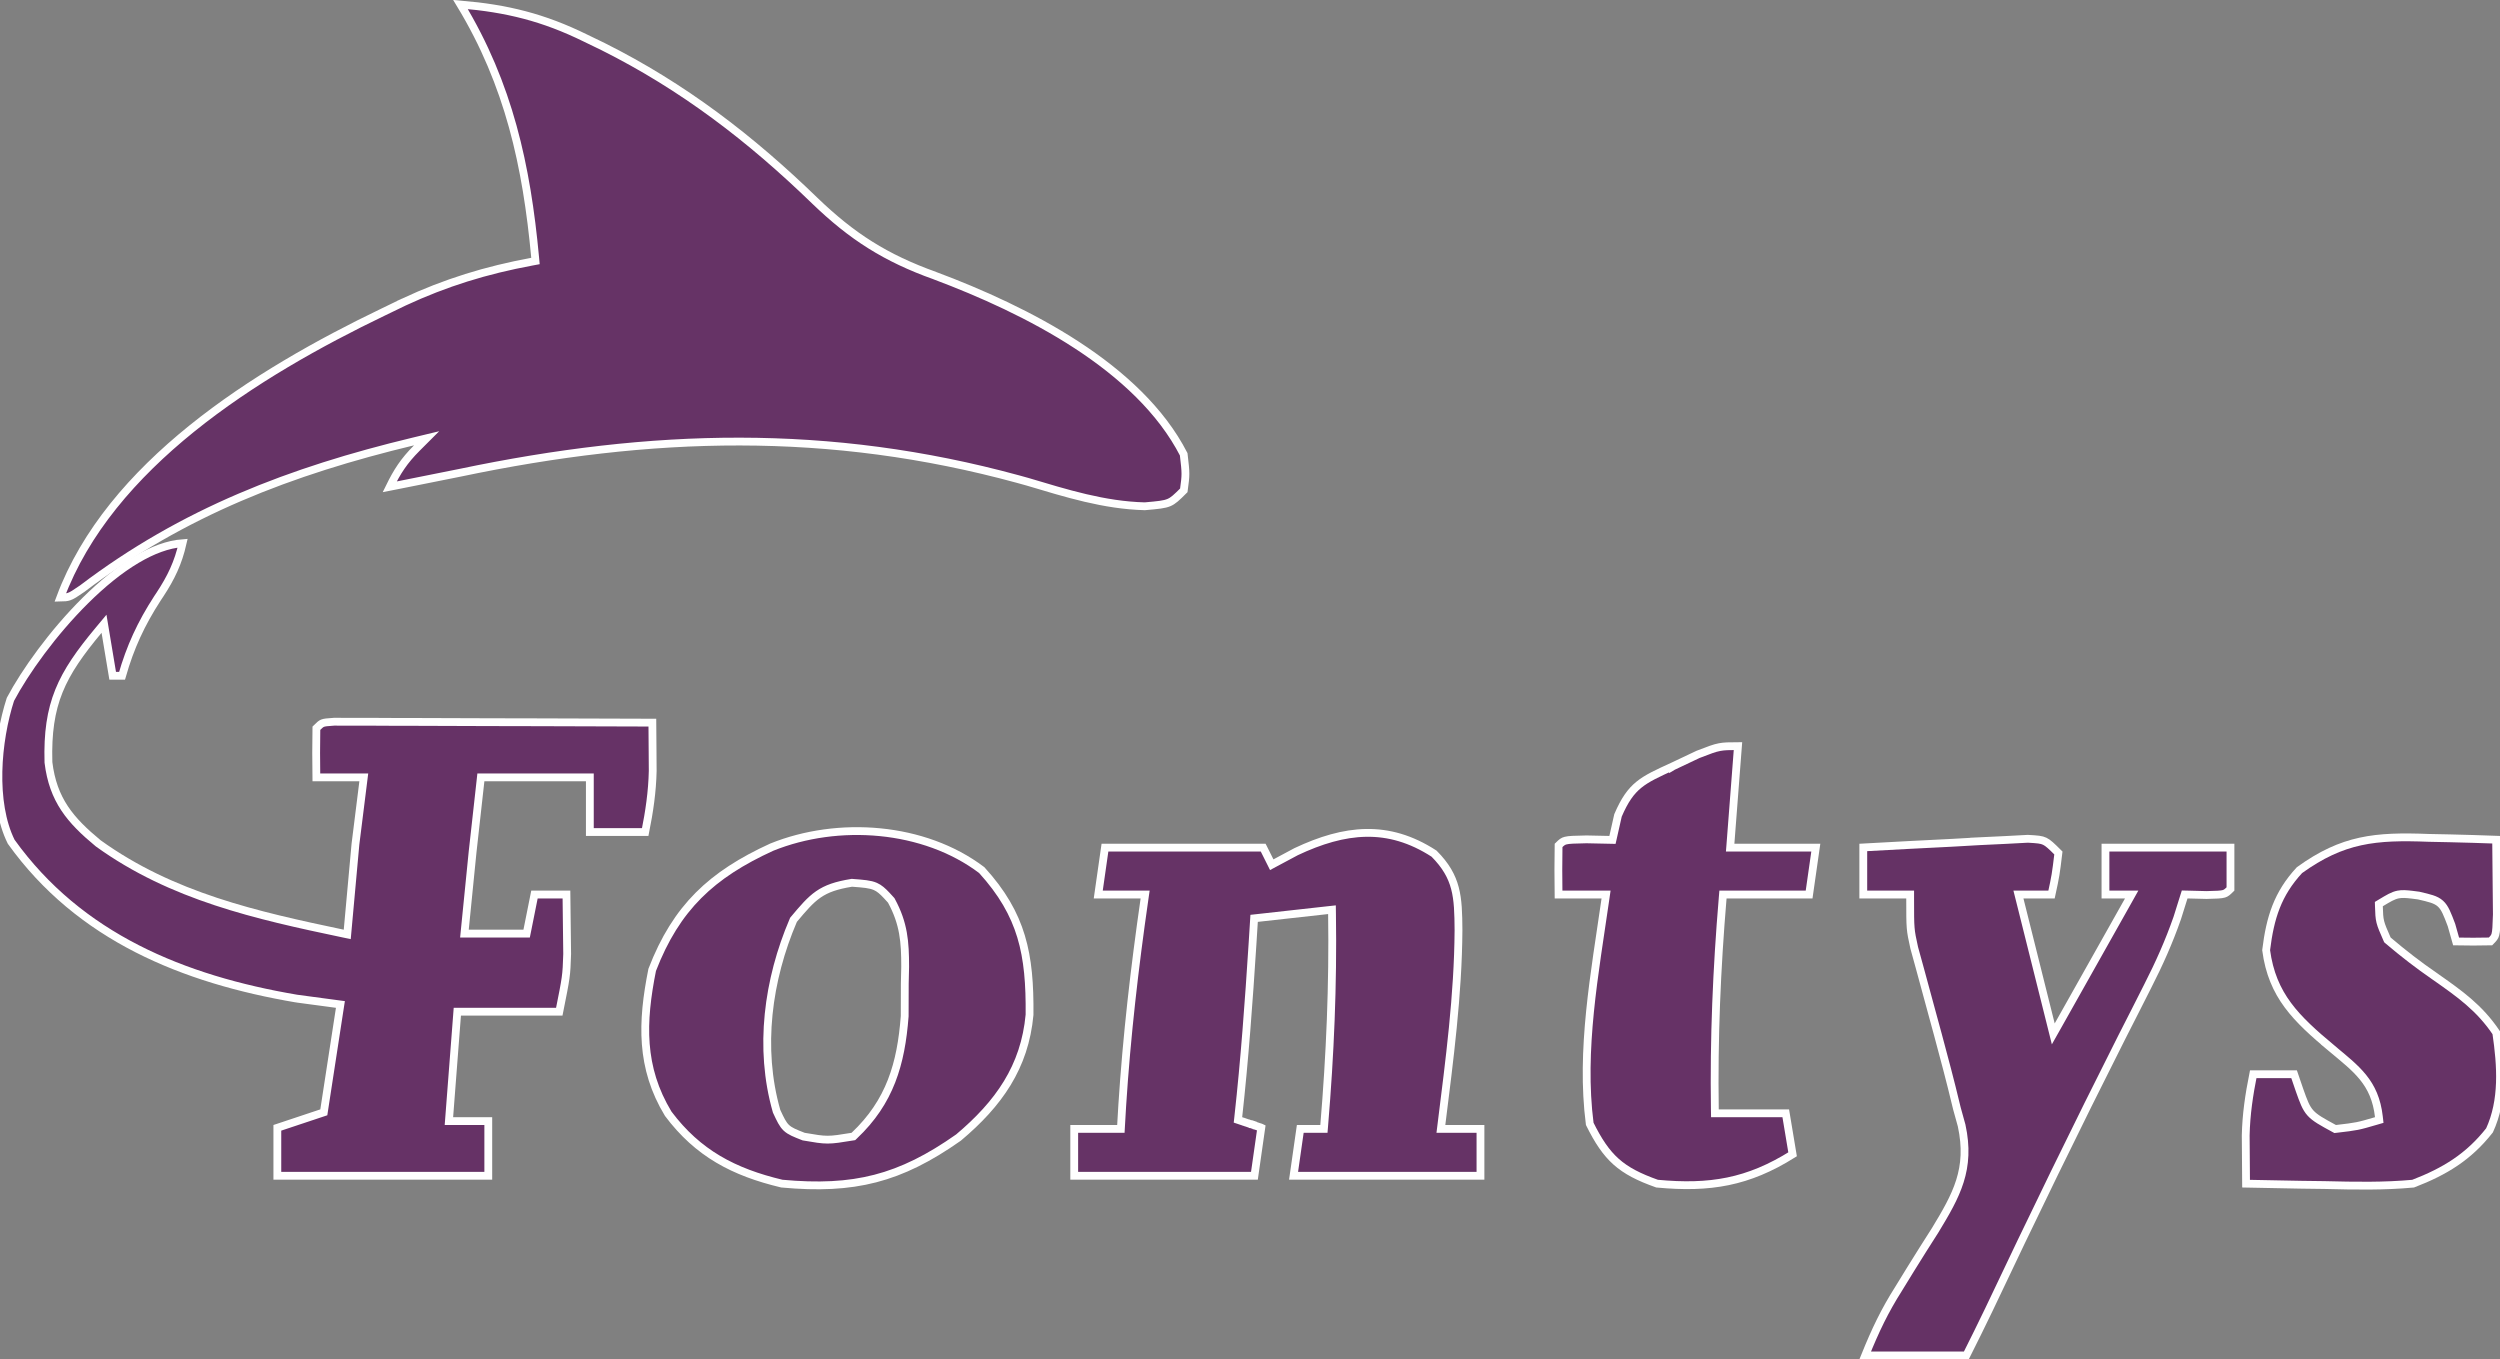 <svg width="320" height="174" viewBox="0 0 320 174" fill="none" xmlns="http://www.w3.org/2000/svg">
<rect x="0" y="0" width="320" height="174" fill="#808080" stroke="none"/>
<g clip-path="url(#clip0_28_64)">
<path d="M58.941 0.576C64.869 1.077 69.541 2.218 74.967 4.886L74.97 4.888L77.186 5.961C87.449 11.1 96.046 17.694 104.277 25.672L104.278 25.673C109.055 30.279 113.341 33.012 119.663 35.283V35.282C125.485 37.465 132.025 40.379 137.831 44.165C143.616 47.938 148.637 52.556 151.513 58.148C151.663 59.443 151.734 60.065 151.734 60.641C151.734 61.196 151.669 61.712 151.527 62.764C150.587 63.703 150.173 64.095 149.623 64.327C149.035 64.576 148.274 64.65 146.529 64.804C141.305 64.665 136.526 63.157 131.455 61.645L131.448 61.644L130.296 61.324C106.127 54.731 83.393 55.381 58.901 60.51L53.242 61.643C52.409 61.809 51.576 61.975 50.718 62.147C50.439 62.202 50.161 62.258 49.881 62.313C50.831 60.373 51.702 59.005 53.353 57.353L54.608 56.099L52.883 56.514C37.272 60.272 23.452 65.53 10.523 75.347C9.596 75.983 9.213 76.24 8.822 76.368C8.542 76.46 8.25 76.487 7.715 76.495C10.871 68.026 17.098 60.873 24.527 54.876C32.15 48.722 41.008 43.808 49.029 39.95H49.03C49.901 39.529 50.772 39.108 51.669 38.674L51.668 38.673C57.092 36.155 62.204 34.587 68.092 33.491L68.54 33.408L68.498 32.954C67.411 21.225 65.128 10.781 58.941 0.576Z" fill="#663366" stroke="white"/>
<path d="M83.547 98.686C83.49 101.343 83.114 103.882 82.589 106.5H75.5V99.5H61.552L61.504 99.944L60.504 108.944L60.502 108.95L59.502 118.95L59.448 119.5H67.41L67.491 119.098C67.795 117.578 68.099 116.059 68.411 114.5H72.507C72.531 116.064 72.548 117.628 72.562 119.192V119.193L72.597 122.111C72.549 123.547 72.525 124.243 72.392 125.194C72.265 126.109 72.036 127.259 71.588 129.5H58.537L58.502 129.962L57.502 142.962L57.461 143.5H62.5V150.5H35.5V144.359C35.503 144.358 35.506 144.358 35.509 144.357C35.515 144.356 35.52 144.353 35.525 144.352C35.53 144.35 35.535 144.348 35.541 144.347C35.546 144.345 35.552 144.344 35.557 144.342C35.562 144.34 35.568 144.338 35.573 144.336L35.604 144.326C35.609 144.324 35.614 144.322 35.62 144.32L35.651 144.311C35.656 144.309 35.661 144.306 35.667 144.305L35.681 144.3L35.712 144.29C35.717 144.288 35.722 144.286 35.727 144.284C35.732 144.282 35.738 144.281 35.743 144.279L35.757 144.274C35.762 144.273 35.768 144.271 35.773 144.27L35.802 144.26C35.807 144.258 35.813 144.257 35.818 144.255L35.92 144.221C35.925 144.219 35.929 144.217 35.934 144.216L35.963 144.206C35.968 144.205 35.972 144.203 35.977 144.201L35.992 144.196C35.996 144.195 36.001 144.193 36.005 144.191C36.01 144.19 36.015 144.189 36.02 144.188L36.047 144.178L36.062 144.173C36.067 144.171 36.071 144.17 36.076 144.169L36.117 144.154C36.121 144.153 36.126 144.152 36.13 144.15L36.158 144.141C36.162 144.139 36.167 144.138 36.171 144.137C36.176 144.135 36.181 144.133 36.185 144.132C36.19 144.13 36.194 144.129 36.199 144.128C36.203 144.126 36.207 144.124 36.212 144.123C36.216 144.122 36.221 144.121 36.225 144.119C36.23 144.118 36.234 144.116 36.239 144.114C36.243 144.113 36.247 144.111 36.252 144.109C36.256 144.108 36.261 144.107 36.265 144.105C36.269 144.104 36.274 144.103 36.278 144.102C36.282 144.1 36.286 144.098 36.291 144.097C36.295 144.095 36.3 144.094 36.304 144.093C36.309 144.091 36.313 144.089 36.317 144.088C36.321 144.086 36.325 144.085 36.33 144.084C36.334 144.083 36.338 144.08 36.342 144.079C36.347 144.078 36.352 144.077 36.356 144.075C36.36 144.074 36.364 144.073 36.369 144.071C36.373 144.07 36.377 144.068 36.381 144.066L36.407 144.059C36.411 144.057 36.415 144.055 36.419 144.054C36.424 144.052 36.428 144.051 36.432 144.05L36.444 144.046C36.448 144.045 36.452 144.042 36.457 144.041L36.482 144.033L36.494 144.029C36.498 144.028 36.502 144.027 36.506 144.025C36.51 144.024 36.514 144.022 36.518 144.021C36.522 144.019 36.527 144.018 36.531 144.017L36.542 144.013C36.547 144.011 36.551 144.01 36.555 144.009L36.567 144.005C36.571 144.004 36.576 144.002 36.58 144.001L36.591 143.997C36.595 143.996 36.599 143.994 36.603 143.992L36.627 143.984C36.63 143.983 36.635 143.982 36.639 143.98L36.709 143.957C36.713 143.956 36.717 143.954 36.72 143.953L36.732 143.949C36.736 143.948 36.74 143.948 36.744 143.946L36.755 143.942C36.759 143.941 36.763 143.94 36.766 143.938L36.79 143.931C36.793 143.929 36.797 143.928 36.8 143.927L36.812 143.923C36.816 143.922 36.819 143.92 36.823 143.919C36.827 143.918 36.831 143.917 36.834 143.916L36.856 143.908L36.868 143.904C36.871 143.903 36.875 143.902 36.879 143.9C36.882 143.899 36.886 143.899 36.889 143.897L36.901 143.894L36.922 143.886C36.926 143.885 36.93 143.884 36.933 143.883L36.955 143.875C36.958 143.874 36.962 143.873 36.965 143.872L36.987 143.864C36.99 143.863 36.994 143.862 36.998 143.861L37.019 143.854C37.023 143.852 37.026 143.852 37.03 143.851C37.033 143.849 37.037 143.848 37.041 143.847C37.044 143.846 37.048 143.845 37.051 143.844C37.055 143.843 37.058 143.841 37.061 143.84C37.065 143.839 37.068 143.837 37.072 143.836C37.075 143.835 37.079 143.834 37.083 143.833C37.086 143.832 37.089 143.83 37.092 143.829C37.096 143.828 37.1 143.827 37.103 143.826C37.106 143.825 37.11 143.823 37.114 143.822C37.117 143.821 37.12 143.82 37.124 143.819C37.127 143.818 37.131 143.817 37.134 143.815C37.138 143.814 37.141 143.814 37.144 143.812C37.148 143.811 37.151 143.81 37.155 143.809C37.158 143.808 37.161 143.807 37.165 143.806C37.168 143.805 37.172 143.803 37.175 143.802C37.179 143.801 37.182 143.8 37.185 143.799C37.188 143.798 37.192 143.796 37.195 143.795C37.198 143.794 37.202 143.793 37.206 143.792C37.209 143.791 37.212 143.789 37.215 143.788C37.219 143.787 37.222 143.786 37.225 143.785C37.228 143.784 37.233 143.783 37.236 143.782C37.239 143.781 37.242 143.779 37.246 143.778C37.249 143.777 37.252 143.776 37.255 143.775C37.259 143.774 37.262 143.773 37.265 143.771C37.268 143.77 37.272 143.77 37.275 143.769C37.278 143.767 37.282 143.767 37.286 143.766C37.289 143.765 37.292 143.763 37.295 143.762L37.315 143.756C37.318 143.755 37.322 143.753 37.325 143.752L37.344 143.746C37.347 143.745 37.351 143.743 37.354 143.742L37.374 143.736C37.377 143.735 37.38 143.733 37.383 143.732L37.392 143.729C37.395 143.728 37.399 143.728 37.402 143.727C37.405 143.725 37.408 143.724 37.412 143.723L37.441 143.714C37.444 143.713 37.447 143.711 37.45 143.71L37.469 143.704L37.478 143.701C37.481 143.7 37.485 143.698 37.488 143.697C37.491 143.696 37.495 143.695 37.498 143.694L37.506 143.691L37.526 143.686C37.529 143.685 37.532 143.683 37.535 143.682C37.538 143.681 37.541 143.68 37.544 143.679L37.553 143.676C37.556 143.675 37.56 143.674 37.563 143.673L37.572 143.67C37.575 143.669 37.578 143.668 37.582 143.667C37.585 143.666 37.587 143.664 37.59 143.663C37.593 143.662 37.597 143.661 37.6 143.66L37.609 143.657C37.612 143.656 37.616 143.655 37.619 143.654L37.636 143.648C37.639 143.647 37.643 143.647 37.646 143.646C37.649 143.644 37.652 143.643 37.655 143.642L37.664 143.639C37.667 143.638 37.67 143.637 37.673 143.636L37.691 143.63C37.694 143.629 37.698 143.628 37.701 143.627L37.718 143.621C37.721 143.62 37.725 143.619 37.728 143.618L37.737 143.615C37.74 143.614 37.743 143.612 37.746 143.611L37.754 143.608C37.757 143.607 37.761 143.606 37.764 143.605L37.808 143.591C37.811 143.59 37.815 143.589 37.818 143.588L37.871 143.57C37.874 143.569 37.877 143.568 37.88 143.567L37.942 143.547C37.945 143.546 37.948 143.544 37.951 143.543L38.25 143.443C38.252 143.442 38.256 143.441 38.259 143.44L38.374 143.402C38.377 143.401 38.38 143.4 38.383 143.399L38.427 143.385C38.43 143.384 38.434 143.383 38.437 143.382L38.455 143.376C38.458 143.375 38.46 143.373 38.463 143.372L38.472 143.369C38.475 143.368 38.479 143.367 38.482 143.366L38.508 143.357C38.511 143.356 38.515 143.355 38.518 143.354L38.536 143.349C38.539 143.348 38.542 143.347 38.545 143.346L38.554 143.343C38.557 143.342 38.56 143.34 38.563 143.339C38.566 143.338 38.57 143.337 38.573 143.336L38.59 143.33C38.593 143.329 38.597 143.328 38.6 143.327L38.609 143.324C38.612 143.323 38.616 143.322 38.619 143.321L38.627 143.318C38.63 143.317 38.633 143.315 38.636 143.314C38.639 143.313 38.643 143.313 38.646 143.312L38.655 143.309C38.658 143.308 38.661 143.307 38.665 143.306L38.673 143.303C38.676 143.302 38.68 143.301 38.683 143.3C38.686 143.299 38.69 143.297 38.693 143.296L38.702 143.293C38.705 143.292 38.708 143.291 38.712 143.29L38.72 143.287C38.723 143.286 38.727 143.285 38.73 143.284C38.733 143.283 38.737 143.281 38.74 143.28L38.749 143.277L38.768 143.271C38.771 143.27 38.774 143.269 38.777 143.268L38.806 143.259C38.809 143.258 38.813 143.256 38.816 143.255L38.825 143.252C38.828 143.251 38.831 143.25 38.834 143.249C38.838 143.248 38.841 143.246 38.844 143.245L38.874 143.236C38.877 143.235 38.88 143.234 38.883 143.232L38.903 143.227C38.906 143.225 38.909 143.224 38.913 143.223C38.916 143.222 38.919 143.221 38.922 143.22C38.926 143.219 38.929 143.217 38.932 143.216L38.952 143.21C38.955 143.209 38.959 143.207 38.962 143.206L38.982 143.2C38.985 143.199 38.989 143.197 38.992 143.196C38.995 143.195 38.998 143.194 39.002 143.193C39.005 143.192 39.009 143.191 39.012 143.189C39.016 143.188 39.019 143.188 39.022 143.187C39.025 143.185 39.029 143.184 39.032 143.183C39.035 143.181 39.039 143.181 39.042 143.18C39.046 143.179 39.049 143.177 39.052 143.176C39.056 143.175 39.06 143.174 39.063 143.173C39.066 143.172 39.069 143.17 39.073 143.169C39.076 143.168 39.08 143.167 39.084 143.166C39.087 143.165 39.09 143.163 39.093 143.162C39.097 143.161 39.101 143.16 39.104 143.159C39.107 143.158 39.111 143.156 39.114 143.155C39.117 143.154 39.121 143.153 39.125 143.152C39.128 143.151 39.131 143.15 39.134 143.148C39.138 143.147 39.142 143.147 39.145 143.146C39.148 143.144 39.152 143.143 39.156 143.142C39.159 143.14 39.163 143.14 39.167 143.139C39.17 143.138 39.173 143.136 39.176 143.135C39.18 143.134 39.184 143.132 39.187 143.131C39.191 143.13 39.194 143.129 39.198 143.128C39.201 143.127 39.205 143.125 39.209 143.124C39.212 143.123 39.216 143.122 39.219 143.121C39.223 143.12 39.227 143.118 39.23 143.117C39.233 143.116 39.236 143.114 39.24 143.113C39.243 143.112 39.247 143.111 39.251 143.11L39.272 143.103C39.276 143.101 39.28 143.101 39.284 143.1L39.305 143.092C39.309 143.091 39.312 143.09 39.316 143.089L39.337 143.081L39.349 143.077C39.353 143.076 39.356 143.074 39.36 143.073C39.363 143.072 39.367 143.071 39.371 143.07L39.382 143.066C39.386 143.065 39.389 143.064 39.393 143.062L39.405 143.059C39.408 143.057 39.412 143.056 39.416 143.055C39.419 143.053 39.423 143.053 39.427 143.052C39.431 143.051 39.434 143.049 39.438 143.048L39.462 143.04C39.465 143.039 39.469 143.037 39.472 143.036L39.507 143.024C39.511 143.023 39.514 143.022 39.518 143.021L39.588 142.997C39.592 142.996 39.597 142.994 39.601 142.993L39.636 142.981C39.64 142.98 39.645 142.979 39.649 142.978L39.672 142.97C39.676 142.968 39.681 142.967 39.685 142.966C39.689 142.964 39.693 142.962 39.697 142.961C39.701 142.96 39.705 142.958 39.709 142.957L39.721 142.953C39.725 142.952 39.73 142.951 39.734 142.949L39.746 142.945C39.75 142.944 39.754 142.942 39.758 142.94L39.796 142.929C39.8 142.927 39.804 142.925 39.808 142.924L39.834 142.916C39.838 142.915 39.842 142.913 39.846 142.911L39.872 142.903C39.876 142.902 39.881 142.9 39.885 142.898C39.889 142.897 39.894 142.896 39.898 142.895C39.902 142.893 39.906 142.891 39.911 142.89C39.915 142.888 39.919 142.887 39.923 142.886C39.928 142.884 39.933 142.883 39.937 142.882C39.941 142.88 39.946 142.878 39.95 142.877C39.954 142.875 39.959 142.875 39.963 142.873C39.968 142.872 39.972 142.87 39.976 142.868C39.98 142.867 39.985 142.866 39.99 142.864C39.994 142.863 39.998 142.861 40.002 142.859C40.007 142.858 40.012 142.857 40.016 142.855C40.021 142.854 40.025 142.852 40.03 142.851C40.034 142.849 40.038 142.847 40.042 142.846C40.047 142.844 40.052 142.843 40.056 142.842C40.061 142.84 40.065 142.838 40.07 142.837C40.074 142.835 40.079 142.835 40.084 142.833L40.111 142.823C40.115 142.822 40.12 142.821 40.125 142.819L40.152 142.81L40.167 142.805C40.171 142.803 40.176 142.802 40.18 142.801C40.185 142.799 40.189 142.797 40.194 142.796L40.209 142.791L40.236 142.781C40.241 142.78 40.246 142.779 40.251 142.777L40.265 142.772C40.27 142.771 40.274 142.769 40.279 142.768L40.323 142.753C40.327 142.751 40.332 142.75 40.337 142.748L40.38 142.733C40.385 142.732 40.391 142.73 40.396 142.729L40.44 142.714C40.445 142.712 40.451 142.711 40.456 142.709C40.461 142.707 40.465 142.705 40.47 142.703C40.475 142.701 40.481 142.7 40.486 142.698L40.501 142.693C40.506 142.692 40.511 142.69 40.516 142.688L40.531 142.684C40.536 142.682 40.541 142.68 40.546 142.679C40.552 142.677 40.557 142.675 40.562 142.673C40.567 142.671 40.573 142.67 40.578 142.668L40.592 142.663C40.597 142.661 40.603 142.659 40.608 142.657C40.613 142.656 40.618 142.654 40.624 142.652C40.629 142.651 40.635 142.649 40.64 142.647C40.645 142.646 40.651 142.643 40.656 142.642C40.661 142.64 40.666 142.638 40.671 142.637C40.677 142.635 40.682 142.633 40.687 142.631C40.692 142.629 40.697 142.628 40.703 142.626C40.708 142.624 40.714 142.623 40.719 142.621C40.724 142.619 40.73 142.617 40.735 142.615C40.74 142.613 40.746 142.612 40.752 142.61C40.757 142.609 40.762 142.606 40.767 142.604C40.773 142.603 40.778 142.6 40.784 142.599C40.789 142.597 40.795 142.596 40.8 142.594C40.806 142.592 40.812 142.59 40.817 142.588C40.822 142.586 40.827 142.585 40.833 142.583L40.866 142.571C40.871 142.569 40.877 142.568 40.882 142.566C40.888 142.565 40.894 142.562 40.899 142.561L40.917 142.555C40.922 142.553 40.928 142.552 40.933 142.55C40.939 142.548 40.944 142.546 40.95 142.544L40.967 142.538C40.973 142.536 40.978 142.534 40.984 142.532L41.002 142.526C41.007 142.525 41.013 142.522 41.018 142.521C41.024 142.519 41.03 142.518 41.036 142.516L41.053 142.51C41.059 142.508 41.064 142.506 41.07 142.504L41.448 142.378L41.494 142.076L43.494 129.076L43.572 128.572L43.067 128.505C41.381 128.279 39.694 128.052 37.958 127.819H37.959C23.433 125.353 10.154 119.918 1.43 107.741C0.192 105.243 -0.272 102.029 -0.2 98.744C-0.127 95.467 0.477 92.165 1.333 89.517C3.194 86 6.771 80.982 10.951 76.842C13.047 74.766 15.282 72.923 17.516 71.603C19.528 70.413 21.513 69.665 23.377 69.525C22.804 72.049 21.905 73.925 20.467 76.116L20.148 76.595L20.143 76.603C18.066 79.81 16.667 82.831 15.623 86.5H14.423C14.117 84.659 13.809 82.814 13.493 80.918L13.314 79.842L12.616 80.68C10.256 83.511 8.588 85.856 7.545 88.439C6.499 91.031 6.096 93.829 6.2 97.553V97.576L6.203 97.6C6.494 99.981 7.185 101.834 8.267 103.468C9.344 105.092 10.793 106.478 12.564 107.94L12.577 107.951L12.59 107.96C22.003 114.741 32.835 117.168 43.897 119.489L44.447 119.604L44.498 119.045L45.496 108.062L46.566 99.5H40.493C40.46 97.404 40.462 95.307 40.497 93.211C40.913 92.797 41.075 92.658 41.283 92.573C41.532 92.472 41.867 92.442 42.772 92.38C43.527 92.382 44.282 92.385 45.059 92.387H47.667L50.502 92.402H50.504C51.456 92.404 52.409 92.405 53.391 92.406C56.447 92.412 59.503 92.425 62.56 92.438H62.561C64.628 92.442 66.695 92.447 68.762 92.451C73.675 92.462 78.589 92.478 83.502 92.498C83.514 93.758 83.524 95.019 83.531 96.28V96.281C83.537 97.075 83.541 97.868 83.547 98.686Z" fill="#663266" stroke="white"/>
<path d="M174.865 106.609C177.739 106.563 180.598 107.346 183.559 109.267C185.069 110.787 185.831 112.17 186.229 113.673C186.637 115.212 186.672 116.899 186.688 119.066C186.636 127.399 185.537 135.636 184.504 143.939L184.434 144.5H189.5V150.5H165.576C165.859 148.519 166.143 146.534 166.434 144.5H169.46L169.498 144.042C170.257 135.007 170.636 126.064 170.5 116.992L170.492 116.443L169.944 116.503L160.944 117.503L160.527 117.549L160.501 117.969C160.41 119.419 160.41 119.419 160.317 120.898C159.843 128.27 159.314 135.611 158.503 142.945L158.459 143.347L158.842 143.475L158.851 143.478C158.853 143.479 158.857 143.479 158.859 143.48L158.868 143.483C158.871 143.483 158.873 143.485 158.876 143.486L158.902 143.494C158.905 143.495 158.908 143.496 158.91 143.497L158.919 143.5C158.922 143.501 158.924 143.502 158.927 143.503L158.936 143.506C158.938 143.507 158.942 143.507 158.944 143.508L158.96 143.514L158.969 143.517C158.971 143.518 158.974 143.519 158.977 143.52C158.979 143.521 158.983 143.521 158.985 143.522L159.001 143.528L159.01 143.53C159.012 143.531 159.015 143.532 159.018 143.532L159.041 143.541C159.044 143.542 159.046 143.542 159.049 143.543L159.064 143.549C159.067 143.55 159.07 143.55 159.072 143.551L159.088 143.557C159.09 143.558 159.093 143.558 159.096 143.559L159.111 143.565C159.114 143.565 159.117 143.566 159.119 143.567C159.122 143.567 159.124 143.569 159.127 143.57C159.129 143.57 159.132 143.571 159.134 143.571C159.136 143.572 159.139 143.574 159.142 143.574C159.144 143.575 159.147 143.576 159.149 143.576C159.152 143.577 159.154 143.578 159.156 143.579C159.159 143.58 159.162 143.581 159.164 143.582C159.167 143.583 159.169 143.583 159.172 143.584C159.174 143.585 159.176 143.586 159.179 143.587C159.181 143.588 159.184 143.588 159.187 143.589C159.189 143.59 159.191 143.591 159.193 143.592C159.196 143.593 159.199 143.593 159.201 143.594C159.204 143.595 159.206 143.596 159.208 143.597C159.21 143.598 159.213 143.598 159.216 143.599C159.218 143.6 159.22 143.601 159.223 143.602C159.225 143.603 159.228 143.603 159.23 143.604C159.233 143.604 159.235 143.606 159.237 143.607C159.24 143.607 159.242 143.608 159.244 143.609C159.247 143.609 159.25 143.61 159.252 143.611C159.254 143.611 159.257 143.613 159.259 143.613C159.261 143.614 159.263 143.615 159.266 143.615C159.268 143.616 159.27 143.618 159.272 143.618C159.275 143.619 159.277 143.62 159.279 143.62C159.282 143.621 159.285 143.621 159.287 143.622C159.289 143.623 159.292 143.624 159.294 143.625C159.296 143.626 159.299 143.626 159.301 143.627C159.303 143.628 159.305 143.629 159.308 143.63L159.321 143.634C159.324 143.635 159.326 143.636 159.328 143.637L159.349 143.643C159.351 143.643 159.353 143.645 159.355 143.646L159.369 143.65C159.371 143.65 159.373 143.652 159.375 143.653L159.396 143.658C159.398 143.659 159.399 143.661 159.401 143.661L159.415 143.665L159.421 143.667C159.423 143.668 159.426 143.669 159.428 143.67C159.43 143.671 159.432 143.671 159.435 143.672L159.44 143.674C159.443 143.675 159.445 143.675 159.447 143.676L159.453 143.678C159.455 143.679 159.458 143.679 159.46 143.68C159.462 143.681 159.464 143.682 159.466 143.683C159.468 143.683 159.471 143.684 159.473 143.685L159.479 143.687C159.481 143.687 159.483 143.688 159.485 143.689L159.497 143.693C159.499 143.693 159.502 143.694 159.504 143.695C159.506 143.695 159.508 143.697 159.51 143.697L159.516 143.699C159.518 143.7 159.52 143.701 159.522 143.701L159.54 143.707C159.542 143.708 159.545 143.708 159.547 143.709L159.646 143.742C159.648 143.743 159.65 143.744 159.651 143.744L159.675 143.752C159.676 143.753 159.678 143.754 159.68 143.754L159.686 143.756C159.687 143.757 159.69 143.756 159.691 143.757C159.693 143.758 159.695 143.758 159.696 143.759L159.708 143.763C159.71 143.763 159.711 143.764 159.713 143.765L159.719 143.767C159.72 143.767 159.722 143.768 159.724 143.769L159.729 143.771C159.731 143.771 159.734 143.771 159.735 143.772C159.737 143.772 159.739 143.773 159.74 143.774L159.746 143.776C159.748 143.776 159.749 143.777 159.751 143.778L159.757 143.779C159.758 143.78 159.76 143.781 159.762 143.781C159.763 143.782 159.766 143.782 159.768 143.782L159.777 143.786L159.783 143.788C159.785 143.789 159.786 143.79 159.788 143.79C159.79 143.791 159.792 143.791 159.794 143.791L159.804 143.795L159.81 143.797C159.811 143.798 159.813 143.798 159.814 143.799C159.816 143.8 159.818 143.799 159.819 143.8L159.825 143.802L159.835 143.806C159.837 143.806 159.838 143.806 159.84 143.807L159.846 143.809C159.847 143.809 159.849 143.81 159.851 143.811C159.852 143.811 159.854 143.811 159.855 143.812L159.87 143.818C159.872 143.818 159.874 143.818 159.876 143.819L159.891 143.824C159.892 143.825 159.894 143.825 159.896 143.825L159.905 143.829C159.907 143.83 159.909 143.83 159.91 143.83L159.92 143.834C159.921 143.835 159.923 143.835 159.925 143.835L159.935 143.839C159.936 143.84 159.938 143.84 159.939 143.84L159.949 143.844C159.951 143.844 159.953 143.844 159.954 143.845L159.964 143.849C159.965 143.849 159.967 143.849 159.969 143.85C159.97 143.85 159.972 143.851 159.974 143.852C159.975 143.852 159.977 143.852 159.979 143.853L159.988 143.857C159.99 143.857 159.991 143.857 159.992 143.858L160.002 143.861C160.004 143.862 160.005 143.862 160.007 143.862C160.008 143.863 160.01 143.864 160.012 143.864C160.013 143.865 160.015 143.865 160.017 143.865C160.018 143.866 160.019 143.867 160.021 143.867C160.022 143.868 160.024 143.869 160.025 143.869C160.027 143.87 160.029 143.87 160.03 143.87C160.032 143.871 160.034 143.872 160.035 143.872C160.037 143.873 160.039 143.873 160.04 143.873C160.041 143.874 160.043 143.875 160.044 143.875C160.045 143.876 160.047 143.877 160.049 143.877C160.05 143.878 160.052 143.878 160.054 143.878C160.055 143.879 160.057 143.88 160.059 143.88C160.06 143.88 160.061 143.881 160.062 143.881C160.064 143.882 160.066 143.882 160.067 143.883C160.069 143.883 160.071 143.883 160.072 143.884C160.074 143.884 160.075 143.885 160.076 143.886C160.078 143.886 160.08 143.887 160.081 143.888C160.083 143.888 160.084 143.888 160.086 143.889C160.087 143.889 160.088 143.89 160.09 143.891C160.091 143.891 160.093 143.891 160.095 143.892C160.096 143.892 160.098 143.893 160.1 143.894C160.101 143.894 160.102 143.894 160.104 143.895C160.105 143.895 160.107 143.896 160.108 143.897C160.11 143.897 160.112 143.897 160.113 143.898C160.115 143.898 160.116 143.899 160.117 143.9C160.119 143.9 160.121 143.901 160.122 143.902C160.124 143.902 160.125 143.902 160.127 143.903C160.128 143.903 160.129 143.904 160.131 143.904C160.132 143.905 160.134 143.905 160.136 143.905C160.137 143.906 160.139 143.907 160.141 143.907C160.142 143.908 160.143 143.908 160.145 143.908C160.146 143.909 160.148 143.91 160.149 143.91C160.151 143.911 160.152 143.911 160.153 143.911C160.155 143.912 160.157 143.913 160.158 143.913C160.16 143.914 160.162 143.914 160.163 143.914C160.164 143.915 160.166 143.916 160.167 143.916C160.168 143.917 160.17 143.917 160.172 143.917C160.173 143.918 160.174 143.919 160.176 143.919C160.177 143.92 160.179 143.92 160.181 143.92C160.182 143.921 160.183 143.922 160.185 143.922C160.186 143.923 160.188 143.924 160.189 143.924C160.191 143.924 160.193 143.924 160.194 143.925C160.196 143.925 160.197 143.926 160.198 143.927C160.2 143.927 160.202 143.927 160.203 143.928C160.204 143.928 160.206 143.929 160.207 143.93C160.209 143.93 160.21 143.93 160.212 143.931C160.213 143.931 160.214 143.932 160.216 143.933C160.217 143.933 160.219 143.933 160.221 143.934C160.222 143.934 160.223 143.935 160.225 143.936C160.226 143.936 160.228 143.936 160.229 143.937C160.231 143.937 160.232 143.938 160.233 143.939C160.235 143.939 160.237 143.939 160.238 143.94C160.24 143.94 160.241 143.941 160.242 143.942C160.244 143.942 160.246 143.942 160.247 143.943C160.248 143.943 160.25 143.944 160.251 143.945C160.252 143.945 160.254 143.945 160.256 143.945C160.257 143.946 160.259 143.947 160.261 143.947C160.262 143.948 160.263 143.948 160.265 143.948C160.266 143.949 160.268 143.95 160.27 143.95C160.271 143.951 160.272 143.951 160.273 143.951C160.275 143.952 160.277 143.953 160.278 143.953C160.28 143.954 160.281 143.954 160.282 143.954C160.284 143.955 160.286 143.956 160.287 143.956C160.288 143.957 160.29 143.957 160.291 143.957C160.292 143.958 160.294 143.959 160.296 143.959C160.297 143.96 160.299 143.96 160.3 143.96C160.301 143.961 160.303 143.962 160.305 143.962C160.306 143.963 160.307 143.963 160.309 143.963C160.31 143.964 160.312 143.965 160.313 143.965C160.315 143.965 160.316 143.966 160.317 143.966C160.319 143.966 160.321 143.967 160.322 143.968C160.324 143.968 160.325 143.968 160.326 143.969C160.328 143.969 160.33 143.97 160.331 143.971C160.332 143.971 160.334 143.971 160.335 143.972C160.336 143.972 160.338 143.973 160.34 143.974C160.341 143.974 160.342 143.974 160.344 143.975C160.345 143.975 160.347 143.976 160.349 143.977C160.35 143.977 160.351 143.977 160.353 143.978C160.354 143.978 160.356 143.979 160.357 143.98C160.359 143.98 160.36 143.98 160.361 143.981C160.363 143.981 160.365 143.982 160.366 143.983C160.367 143.983 160.369 143.983 160.37 143.984C160.372 143.984 160.374 143.985 160.375 143.986C160.376 143.986 160.378 143.986 160.379 143.986C160.38 143.987 160.382 143.988 160.384 143.988C160.385 143.989 160.386 143.989 160.388 143.989C160.389 143.99 160.391 143.991 160.393 143.991C160.394 143.992 160.395 143.992 160.396 143.992C160.398 143.993 160.4 143.994 160.401 143.994C160.403 143.995 160.404 143.995 160.405 143.995C160.407 143.996 160.409 143.997 160.41 143.997C160.411 143.998 160.413 143.998 160.414 143.998C160.416 143.999 160.417 144 160.419 144C160.42 144.001 160.422 144.001 160.423 144.001C160.424 144.002 160.426 144.003 160.428 144.003C160.429 144.004 160.43 144.004 160.432 144.004C160.433 144.005 160.435 144.006 160.437 144.006C160.438 144.007 160.44 144.007 160.441 144.007C160.443 144.007 160.444 144.009 160.445 144.009C160.447 144.009 160.449 144.009 160.45 144.01C160.452 144.01 160.453 144.011 160.454 144.012C160.456 144.012 160.457 144.012 160.459 144.013C160.46 144.013 160.462 144.014 160.463 144.015C160.464 144.015 160.466 144.015 160.468 144.016C160.469 144.016 160.471 144.017 160.473 144.018C160.474 144.018 160.475 144.019 160.477 144.02C160.478 144.02 160.48 144.02 160.481 144.021C160.483 144.021 160.484 144.022 160.485 144.023C160.487 144.023 160.489 144.023 160.49 144.024C160.492 144.024 160.493 144.025 160.494 144.026C160.496 144.026 160.498 144.026 160.499 144.027C160.501 144.027 160.502 144.028 160.504 144.028C160.505 144.029 160.507 144.029 160.508 144.029C160.509 144.03 160.511 144.031 160.513 144.031C160.514 144.032 160.516 144.032 160.518 144.032C160.519 144.033 160.52 144.034 160.521 144.034C160.523 144.035 160.525 144.035 160.526 144.035C160.528 144.036 160.53 144.037 160.531 144.037C160.533 144.038 160.534 144.039 160.535 144.039C160.537 144.04 160.539 144.04 160.54 144.04C160.542 144.041 160.543 144.042 160.545 144.042C160.546 144.043 160.548 144.043 160.549 144.043C160.55 144.044 160.552 144.045 160.554 144.045C160.555 144.046 160.557 144.046 160.559 144.046C160.56 144.047 160.561 144.048 160.562 144.048C160.564 144.049 160.566 144.049 160.567 144.05C160.569 144.05 160.571 144.05 160.572 144.051C160.574 144.051 160.575 144.052 160.576 144.053C160.578 144.053 160.58 144.053 160.581 144.054C160.583 144.054 160.584 144.055 160.586 144.056C160.587 144.056 160.589 144.056 160.591 144.057C160.592 144.057 160.593 144.058 160.595 144.059C160.596 144.059 160.598 144.06 160.6 144.061C160.601 144.061 160.603 144.061 160.604 144.062C160.606 144.062 160.608 144.063 160.609 144.064C160.611 144.064 160.612 144.064 160.613 144.065L160.623 144.069C160.625 144.069 160.626 144.069 160.628 144.07C160.629 144.07 160.631 144.071 160.633 144.071C160.634 144.072 160.636 144.072 160.638 144.072C160.639 144.073 160.64 144.074 160.642 144.074C160.643 144.075 160.645 144.076 160.646 144.076C160.648 144.077 160.65 144.077 160.651 144.077C160.653 144.078 160.655 144.079 160.656 144.079C160.658 144.08 160.66 144.08 160.661 144.08L160.671 144.084C160.672 144.085 160.674 144.085 160.676 144.085L160.686 144.089C160.687 144.089 160.688 144.09 160.689 144.09L160.699 144.094C160.701 144.094 160.703 144.094 160.704 144.095L160.714 144.099C160.715 144.099 160.717 144.099 160.719 144.1L160.729 144.104C160.73 144.104 160.733 144.104 160.734 144.105L160.744 144.109C160.746 144.109 160.747 144.109 160.749 144.11L160.764 144.115C160.765 144.116 160.767 144.116 160.769 144.116C160.77 144.117 160.772 144.118 160.773 144.118L160.779 144.12C160.781 144.121 160.783 144.121 160.784 144.121L160.799 144.127C160.801 144.128 160.803 144.128 160.805 144.128L160.814 144.132L160.82 144.134C160.822 144.134 160.824 144.134 160.825 144.135L160.835 144.139L160.841 144.141C160.842 144.141 160.844 144.142 160.846 144.143C160.847 144.143 160.85 144.143 160.852 144.144L160.861 144.148L160.867 144.15C160.869 144.15 160.87 144.151 160.872 144.152C160.874 144.152 160.876 144.152 160.878 144.153C160.88 144.153 160.881 144.154 160.883 144.154L160.889 144.156C160.89 144.157 160.892 144.158 160.894 144.158L160.899 144.16C160.901 144.161 160.903 144.162 160.904 144.162C160.906 144.163 160.908 144.163 160.91 144.163C160.912 144.164 160.913 144.165 160.915 144.165L160.927 144.169C160.928 144.17 160.93 144.171 160.932 144.171L160.938 144.173C160.939 144.174 160.941 144.174 160.942 144.175L160.948 144.177C160.95 144.178 160.952 144.177 160.954 144.178L160.96 144.18C160.962 144.18 160.963 144.181 160.965 144.182L160.982 144.188C160.984 144.188 160.986 144.189 160.987 144.19L161.093 144.225C161.095 144.225 161.098 144.226 161.1 144.227L161.117 144.233C161.119 144.233 161.122 144.234 161.124 144.235L161.13 144.236C161.132 144.237 161.134 144.239 161.136 144.239L161.142 144.241C161.144 144.242 161.146 144.243 161.148 144.243L161.154 144.245C161.156 144.246 161.159 144.247 161.161 144.247L161.167 144.249C161.169 144.25 161.172 144.25 161.174 144.251C161.176 144.252 161.178 144.253 161.18 144.254C161.182 144.255 161.184 144.255 161.187 144.256L161.192 144.258C161.195 144.259 161.197 144.259 161.199 144.26L161.205 144.262C161.207 144.263 161.21 144.263 161.212 144.264C161.214 144.265 161.216 144.266 161.218 144.267L161.231 144.271L161.237 144.273C161.239 144.273 161.242 144.275 161.244 144.276L161.265 144.281C161.267 144.282 161.268 144.284 161.271 144.284L161.284 144.288C161.286 144.289 161.289 144.29 161.291 144.291L161.312 144.297C161.314 144.298 161.316 144.299 161.318 144.3C161.321 144.301 161.323 144.301 161.325 144.302C161.327 144.303 161.33 144.304 161.332 144.305L161.346 144.309C161.348 144.31 161.35 144.311 161.353 144.312C161.355 144.312 161.357 144.313 161.359 144.314C161.362 144.314 161.365 144.315 161.367 144.316C161.369 144.316 161.372 144.318 161.374 144.319C161.376 144.319 161.379 144.32 161.381 144.32C161.383 144.321 161.385 144.323 161.388 144.323C161.39 144.324 161.393 144.325 161.396 144.325C161.398 144.326 161.4 144.328 161.402 144.328C161.405 144.329 161.407 144.329 161.409 144.33C161.412 144.331 161.415 144.331 161.417 144.332C161.419 144.333 161.421 144.334 161.424 144.335C161.426 144.336 161.429 144.336 161.432 144.337C161.434 144.338 161.436 144.339 161.438 144.34C161.441 144.341 161.443 144.34 161.445 144.341C161.155 146.375 160.865 148.412 160.566 150.5H137.5V144.5H143.472L143.499 144.029C143.548 143.194 143.597 142.358 143.647 141.497C144.218 132.616 145.224 123.886 146.495 115.071L146.577 114.5H140.576C140.859 112.519 141.143 110.534 141.434 108.5H161.691L161.706 108.529C161.707 108.531 161.706 108.532 161.707 108.533L161.715 108.549C161.715 108.55 161.716 108.551 161.717 108.552L161.771 108.661C161.772 108.662 161.773 108.663 161.773 108.664L161.818 108.754C161.819 108.755 161.819 108.757 161.819 108.758L161.829 108.778C161.83 108.779 161.831 108.779 161.831 108.78L161.899 108.917C161.9 108.918 161.901 108.919 161.901 108.92L161.972 109.061C161.972 109.062 161.972 109.063 161.973 109.065L161.992 109.104C161.993 109.105 161.994 109.106 161.994 109.107L162.248 109.614C162.249 109.616 162.249 109.618 162.25 109.619L162.268 109.654C162.268 109.656 162.27 109.657 162.271 109.658L162.325 109.768C162.326 109.769 162.326 109.771 162.327 109.773L162.378 109.874C162.379 109.876 162.379 109.878 162.38 109.879L162.388 109.895C162.388 109.896 162.39 109.897 162.391 109.899L162.422 109.961C162.423 109.962 162.423 109.965 162.424 109.966L162.457 110.032C162.458 110.034 162.458 110.036 162.459 110.037L162.463 110.045C162.464 110.046 162.465 110.048 162.466 110.049L162.489 110.096C162.49 110.097 162.491 110.099 162.491 110.101L162.517 110.152C162.517 110.153 162.518 110.155 162.519 110.156L162.522 110.164C162.523 110.166 162.525 110.167 162.525 110.168L162.545 110.207C162.546 110.209 162.546 110.211 162.547 110.212L162.553 110.224L162.782 110.684L163.235 110.441C164.116 109.969 164.997 109.498 165.904 109.013C169.022 107.542 171.969 106.655 174.865 106.609Z" fill="#663366" stroke="white"/>
<path d="M98.79 108.433C107.266 105.01 118.268 105.779 125.662 111.372C128.276 114.242 129.815 116.941 130.697 119.868C131.585 122.81 131.818 126.009 131.781 129.894C131.165 136.583 127.838 141.274 122.688 145.607C118.921 148.258 115.575 149.938 112.03 150.854C108.485 151.771 104.711 151.931 100.078 151.504C93.914 150.035 89.328 147.625 85.533 142.56C81.945 136.641 82.142 130.835 83.481 124.141C85.033 120.12 86.944 117.079 89.408 114.607C91.881 112.128 94.931 110.198 98.79 108.433ZM108.982 113.007C107.063 113.32 105.819 113.74 104.74 114.487C103.682 115.221 102.813 116.25 101.616 117.679L101.569 117.735L101.54 117.804C98.289 125.398 97.096 134.156 99.395 142.2L99.405 142.238L99.422 142.274C99.893 143.282 100.179 143.915 100.656 144.363C101.134 144.812 101.783 145.058 102.817 145.465L102.864 145.484L102.915 145.493C104.357 145.741 105.134 145.875 105.937 145.875C106.736 145.875 107.554 145.741 109.08 145.493L109.232 145.469L109.343 145.363C113.927 141.034 115.336 136.171 115.799 130.093L115.801 130.076V130.06C115.815 128.669 115.819 127.278 115.813 125.887L115.861 123.758V123.747C115.864 120.557 115.684 118.212 114.104 115.301L114.074 115.247L114.033 115.202L113.483 114.603C112.974 114.064 112.568 113.698 112.049 113.468C111.375 113.169 110.531 113.112 109.101 113.002L109.041 112.997L108.982 113.007Z" fill="#663366" stroke="white"/>
<path d="M259.566 107.365C260.802 107.434 261.289 107.471 261.729 107.683C262.161 107.891 262.567 108.278 263.474 109.182C263.146 111.91 263.117 112.098 262.596 114.5H258.359L258.515 115.122C258.517 115.132 258.52 115.142 258.522 115.152L258.538 115.214C258.541 115.224 258.543 115.235 258.546 115.245L258.562 115.307C258.564 115.317 258.567 115.327 258.569 115.337L258.585 115.4C258.587 115.41 258.589 115.42 258.592 115.43L258.615 115.524C258.618 115.534 258.621 115.544 258.623 115.554L258.639 115.617C258.641 115.627 258.644 115.637 258.646 115.647L258.662 115.709C258.665 115.72 258.667 115.73 258.67 115.74L258.686 115.802C258.688 115.812 258.69 115.822 258.692 115.833L258.708 115.895C258.711 115.905 258.713 115.915 258.716 115.925L258.731 115.988C258.734 115.998 258.737 116.008 258.739 116.018L258.755 116.081C258.757 116.091 258.76 116.101 258.763 116.111L258.786 116.205C258.789 116.215 258.79 116.225 258.793 116.235L258.809 116.297C258.811 116.307 258.814 116.318 258.816 116.328L258.832 116.39C258.835 116.4 258.837 116.41 258.84 116.42L258.855 116.483C258.858 116.493 258.861 116.503 258.863 116.513L258.879 116.576C258.881 116.586 258.883 116.596 258.886 116.606L258.909 116.7C258.912 116.71 258.914 116.72 258.917 116.73L258.933 116.792C258.935 116.803 258.938 116.813 258.94 116.823L258.956 116.885C258.959 116.895 258.961 116.905 258.964 116.916L258.979 116.978C258.982 116.988 258.984 116.998 258.986 117.008L259.01 117.102C259.012 117.112 259.015 117.122 259.018 117.132L259.033 117.195C259.036 117.205 259.038 117.215 259.041 117.225L259.057 117.288C259.059 117.298 259.062 117.308 259.064 117.318L259.08 117.38C259.083 117.39 259.084 117.401 259.087 117.411L259.11 117.504C259.113 117.515 259.116 117.525 259.118 117.535L259.134 117.597C259.136 117.607 259.139 117.617 259.142 117.627L259.165 117.721C259.168 117.731 259.17 117.741 259.173 117.751L259.188 117.814C259.191 117.824 259.193 117.834 259.195 117.844L259.211 117.907C259.213 117.917 259.216 117.927 259.219 117.937L259.242 118.031C259.245 118.041 259.247 118.051 259.25 118.061L259.266 118.124C259.268 118.134 259.271 118.144 259.273 118.154L259.297 118.248C259.299 118.258 259.301 118.268 259.304 118.278L259.319 118.34C259.322 118.35 259.325 118.36 259.327 118.371L259.351 118.464C259.353 118.474 259.356 118.485 259.358 118.495L259.382 118.588C259.384 118.598 259.387 118.609 259.39 118.619L259.405 118.681C259.408 118.691 259.41 118.701 259.412 118.711L259.436 118.805C259.438 118.815 259.441 118.825 259.443 118.835L259.467 118.929C259.469 118.939 259.472 118.949 259.475 118.959L259.498 119.053C259.501 119.063 259.503 119.073 259.506 119.083L259.521 119.146C259.524 119.156 259.526 119.167 259.528 119.177C259.531 119.187 259.534 119.197 259.536 119.208L259.552 119.27C259.554 119.28 259.557 119.29 259.56 119.3L259.583 119.394C259.586 119.404 259.588 119.414 259.591 119.424L259.614 119.518C259.617 119.528 259.62 119.538 259.622 119.548L259.646 119.642C259.648 119.652 259.65 119.663 259.652 119.673C259.655 119.683 259.658 119.694 259.66 119.704L259.684 119.797C259.686 119.807 259.689 119.818 259.691 119.828L259.715 119.921C259.717 119.931 259.72 119.942 259.723 119.952L259.746 120.045C259.749 120.056 259.751 120.066 259.754 120.076L259.785 120.201C259.788 120.211 259.789 120.221 259.792 120.231L259.815 120.325C259.818 120.335 259.821 120.345 259.823 120.355L259.854 120.48C259.857 120.49 259.86 120.5 259.862 120.51L259.894 120.635C259.896 120.645 259.899 120.655 259.901 120.666L259.933 120.791C259.935 120.801 259.937 120.811 259.939 120.821L259.971 120.946C259.973 120.956 259.976 120.966 259.979 120.976L260.018 121.132C260.02 121.142 260.023 121.152 260.025 121.163L260.057 121.288C260.059 121.298 260.062 121.308 260.064 121.318L260.104 121.474C260.106 121.484 260.108 121.494 260.11 121.504L260.149 121.661C260.152 121.671 260.155 121.681 260.157 121.691L260.204 121.878C260.207 121.889 260.209 121.899 260.212 121.909L260.259 122.096C260.261 122.106 260.264 122.116 260.267 122.126L260.321 122.345C260.324 122.355 260.326 122.365 260.328 122.375L260.391 122.625C260.393 122.636 260.396 122.646 260.398 122.656L260.469 122.937C260.471 122.947 260.474 122.957 260.477 122.967L260.578 123.374C260.581 123.384 260.583 123.394 260.586 123.404L261.023 125.154C261.026 125.164 261.029 125.176 261.031 125.186L261.125 125.561C261.128 125.571 261.13 125.583 261.133 125.593L261.195 125.843C261.198 125.854 261.201 125.865 261.203 125.875L261.258 126.094C261.26 126.105 261.264 126.116 261.267 126.126L261.313 126.314C261.316 126.324 261.319 126.336 261.321 126.346L261.36 126.502C261.363 126.513 261.366 126.524 261.368 126.535L261.407 126.691C261.41 126.701 261.412 126.713 261.415 126.723L261.446 126.848C261.449 126.859 261.452 126.87 261.455 126.88L261.486 127.005C261.489 127.016 261.492 127.027 261.494 127.038L261.518 127.131C261.52 127.142 261.523 127.153 261.525 127.164L261.549 127.257C261.551 127.268 261.554 127.279 261.557 127.29L261.58 127.383C261.583 127.394 261.585 127.405 261.588 127.416C261.59 127.426 261.594 127.436 261.597 127.447L261.612 127.509C261.615 127.52 261.617 127.531 261.62 127.542L261.644 127.635C261.646 127.646 261.649 127.657 261.651 127.667L261.675 127.761C261.677 127.772 261.68 127.783 261.683 127.793L261.698 127.856C261.701 127.866 261.704 127.878 261.707 127.888L261.723 127.951C261.725 127.961 261.728 127.972 261.73 127.983L261.754 128.077C261.757 128.087 261.759 128.098 261.762 128.109L261.777 128.171C261.78 128.182 261.783 128.193 261.785 128.204L261.801 128.266C261.803 128.277 261.807 128.288 261.81 128.298L261.825 128.361C261.828 128.371 261.83 128.383 261.833 128.393L261.849 128.456C261.851 128.466 261.854 128.477 261.856 128.488L261.872 128.55C261.875 128.561 261.877 128.572 261.88 128.583L261.888 128.614C261.89 128.624 261.894 128.635 261.896 128.646L261.912 128.708C261.915 128.719 261.917 128.73 261.92 128.741L261.936 128.803C261.938 128.814 261.941 128.825 261.943 128.835L261.951 128.867C261.954 128.877 261.956 128.888 261.959 128.899L261.975 128.961C261.977 128.972 261.981 128.983 261.983 128.994L261.991 129.025C261.994 129.035 261.996 129.047 261.999 129.057L262.015 129.12C262.017 129.13 262.02 129.141 262.022 129.152L262.03 129.183C262.033 129.194 262.035 129.205 262.038 129.215L262.046 129.247C262.049 129.257 262.052 129.268 262.055 129.279L262.062 129.31C262.065 129.321 262.068 129.332 262.07 129.342L262.086 129.405C262.089 129.415 262.091 129.426 262.094 129.437L262.102 129.468C262.104 129.479 262.107 129.49 262.109 129.5L262.117 129.532C262.12 129.542 262.123 129.553 262.126 129.564L262.134 129.595C262.136 129.606 262.139 129.617 262.142 129.627L262.149 129.659C262.152 129.669 262.155 129.68 262.157 129.691L262.165 129.722C262.168 129.733 262.17 129.744 262.173 129.754L262.181 129.786C262.183 129.796 262.186 129.807 262.188 129.818C262.191 129.828 262.195 129.839 262.197 129.849L262.205 129.88L262.221 129.945L262.229 129.976C262.231 129.987 262.234 129.998 262.236 130.008L262.244 130.04C262.247 130.05 262.25 130.061 262.253 130.072L262.261 130.103C262.263 130.114 262.266 130.125 262.269 130.135L262.276 130.167C262.279 130.177 262.282 130.188 262.284 130.199L262.292 130.23C262.295 130.241 262.297 130.252 262.3 130.262L262.308 130.293C262.31 130.304 262.314 130.315 262.316 130.326L262.324 130.357C262.327 130.368 262.329 130.379 262.332 130.389L262.34 130.42L262.355 130.485L262.363 130.516C262.366 130.527 262.369 130.538 262.372 130.548L262.38 130.58C262.383 130.59 262.385 130.601 262.388 130.612L262.396 130.643L262.411 130.708L262.419 130.739C262.422 130.749 262.425 130.76 262.428 130.771L262.436 130.802L262.451 130.867L262.459 130.898L262.475 130.962C262.477 130.973 262.481 130.983 262.483 130.994C262.486 131.004 262.489 131.015 262.491 131.026L262.499 131.057L262.515 131.122L262.819 132.34L263.436 131.246L272.436 115.246L272.854 114.5H269.5V108.5H285.5V113.79C285.093 114.192 284.935 114.322 284.662 114.404C284.494 114.454 284.267 114.489 283.902 114.512C283.541 114.536 283.076 114.546 282.438 114.562C281.637 114.541 280.837 114.522 280.013 114.5L279.636 114.491L279.522 114.85C279.249 115.723 278.975 116.595 278.693 117.494C277.622 120.565 276.382 123.333 274.902 126.238L274.901 126.239C274.377 127.275 273.853 128.312 273.313 129.38C272.754 130.479 272.194 131.578 271.617 132.71L271.616 132.712C265.774 144.278 260.119 155.92 254.579 167.631C253.638 169.597 252.667 171.548 251.69 173.5H238.742C240.047 170.288 241.207 167.819 243.059 164.905L243.062 164.898C243.556 164.094 244.051 163.289 244.56 162.46C245.075 161.627 245.595 160.795 246.118 159.965L247.696 157.483L247.703 157.472C249.054 155.244 250.209 153.282 250.868 151.189C251.534 149.076 251.69 146.846 251.09 144.072L251.087 144.057L251.083 144.043C250.885 143.325 250.686 142.607 250.481 141.867C250.263 140.976 250.045 140.084 249.82 139.167L249.819 139.164L249.238 136.896C248.846 135.386 248.444 133.879 248.036 132.375L247.42 130.118C246.862 128.083 246.308 126.047 245.76 124.01V124.008L245.021 121.325C244.754 120.104 244.629 119.528 244.565 118.763C244.501 117.984 244.5 117.011 244.5 115V114.5H238.5V108.473C242.299 108.259 246.099 108.064 249.9 107.875H249.903L253.321 107.679L253.32 107.678C254.395 107.627 255.471 107.576 256.578 107.523H256.581C257.566 107.471 258.552 107.418 259.566 107.365Z" fill="#653265" stroke="white"/>
<path d="M302.119 107.712C304.708 107.146 307.461 107.113 310.918 107.25H310.927L313.577 107.304C315.552 107.347 317.528 107.413 319.505 107.483C319.529 109.469 319.548 111.455 319.562 113.441V113.442C319.574 114.63 319.586 115.818 319.598 117.042C319.548 118.549 319.522 119.205 319.405 119.624C319.318 119.937 319.186 120.098 318.785 120.503C317.317 120.537 315.848 120.539 314.381 120.507C314.137 119.643 314.103 119.522 313.794 118.426L313.788 118.406L313.78 118.385L313.422 117.454C313.312 117.177 313.209 116.933 313.107 116.72C312.902 116.289 312.682 115.941 312.375 115.664C312.066 115.385 311.703 115.209 311.265 115.064C310.834 114.921 310.292 114.796 309.613 114.638L309.59 114.632L309.565 114.629L308.741 114.523C307.995 114.433 307.464 114.399 306.968 114.496C306.298 114.626 305.712 114.988 304.742 115.572L304.491 115.723L304.5 116.015C304.528 116.925 304.542 117.448 304.683 118.011C304.82 118.562 305.079 119.146 305.542 120.201L305.589 120.306L305.676 120.381C307.64 122.051 309.537 123.515 311.65 124.971V124.972C314.856 127.218 317.362 128.985 319.521 132.187C320.15 136.448 320.431 140.846 318.659 144.685C315.968 148.103 312.927 149.949 308.882 151.508C305.139 151.853 301.428 151.783 297.638 151.688L297.632 151.687L294.534 151.646C292.188 151.613 289.842 151.567 287.496 151.51C287.485 150.247 287.476 148.984 287.469 147.72V147.719L287.451 145.327C287.507 142.665 287.886 140.122 288.411 137.5H293.643C293.934 138.351 293.973 138.465 294.34 139.537L294.342 139.543C294.847 140.96 295.137 141.8 295.742 142.468C296.337 143.125 297.221 143.599 298.761 144.439L298.9 144.515L299.059 144.497C300.374 144.342 301.059 144.261 301.708 144.131C302.359 144.001 302.971 143.822 304.141 143.48L304.544 143.362L304.497 142.944C304.247 140.742 303.53 139.202 302.455 137.875C301.401 136.574 299.999 135.479 298.445 134.179H298.446C293.909 130.376 290.84 127.448 290.066 121.62C290.573 117.468 291.523 114.412 294.333 111.376C297.125 109.363 299.554 108.274 302.119 107.712Z" fill="#663366" stroke="white"/>
<path d="M221.502 107.962L221.46 108.5H232.424C232.141 110.481 231.857 112.466 231.566 114.5H220.54L220.502 114.958C219.743 123.993 219.364 132.936 219.5 142.008L219.508 142.5H228.576C228.865 144.234 229.154 145.972 229.451 147.753C223.751 151.323 218.873 152.145 212.108 151.507C209.752 150.673 208.147 149.843 206.861 148.695C205.579 147.551 204.581 146.062 203.486 143.854C202.268 134.428 204.133 124.542 205.495 115.071L205.577 114.5H199.493C199.461 112.404 199.462 110.308 199.497 108.212C199.9 107.814 200.062 107.685 200.385 107.601C200.819 107.487 201.502 107.469 203.062 107.438C204.506 107.468 204.509 107.469 205.989 107.5L206.397 107.509L206.487 107.11C206.691 106.206 206.895 105.302 207.104 104.371C207.951 102.397 208.74 101.293 209.762 100.458C210.813 99.599 212.135 99 214.146 98.079V98.08L214.151 98.077C215.205 97.578 216.259 97.078 217.345 96.564C218.777 96.009 219.438 95.756 220.111 95.629C220.7 95.518 221.306 95.503 222.46 95.501C222.144 99.611 221.828 103.727 221.502 107.962Z" fill="#663266" stroke="white"/>
</g>
<defs>
<clipPath id="clip0_28_64">
<rect width="320" height="174" fill="white"/>
</clipPath>
</defs>
</svg>
